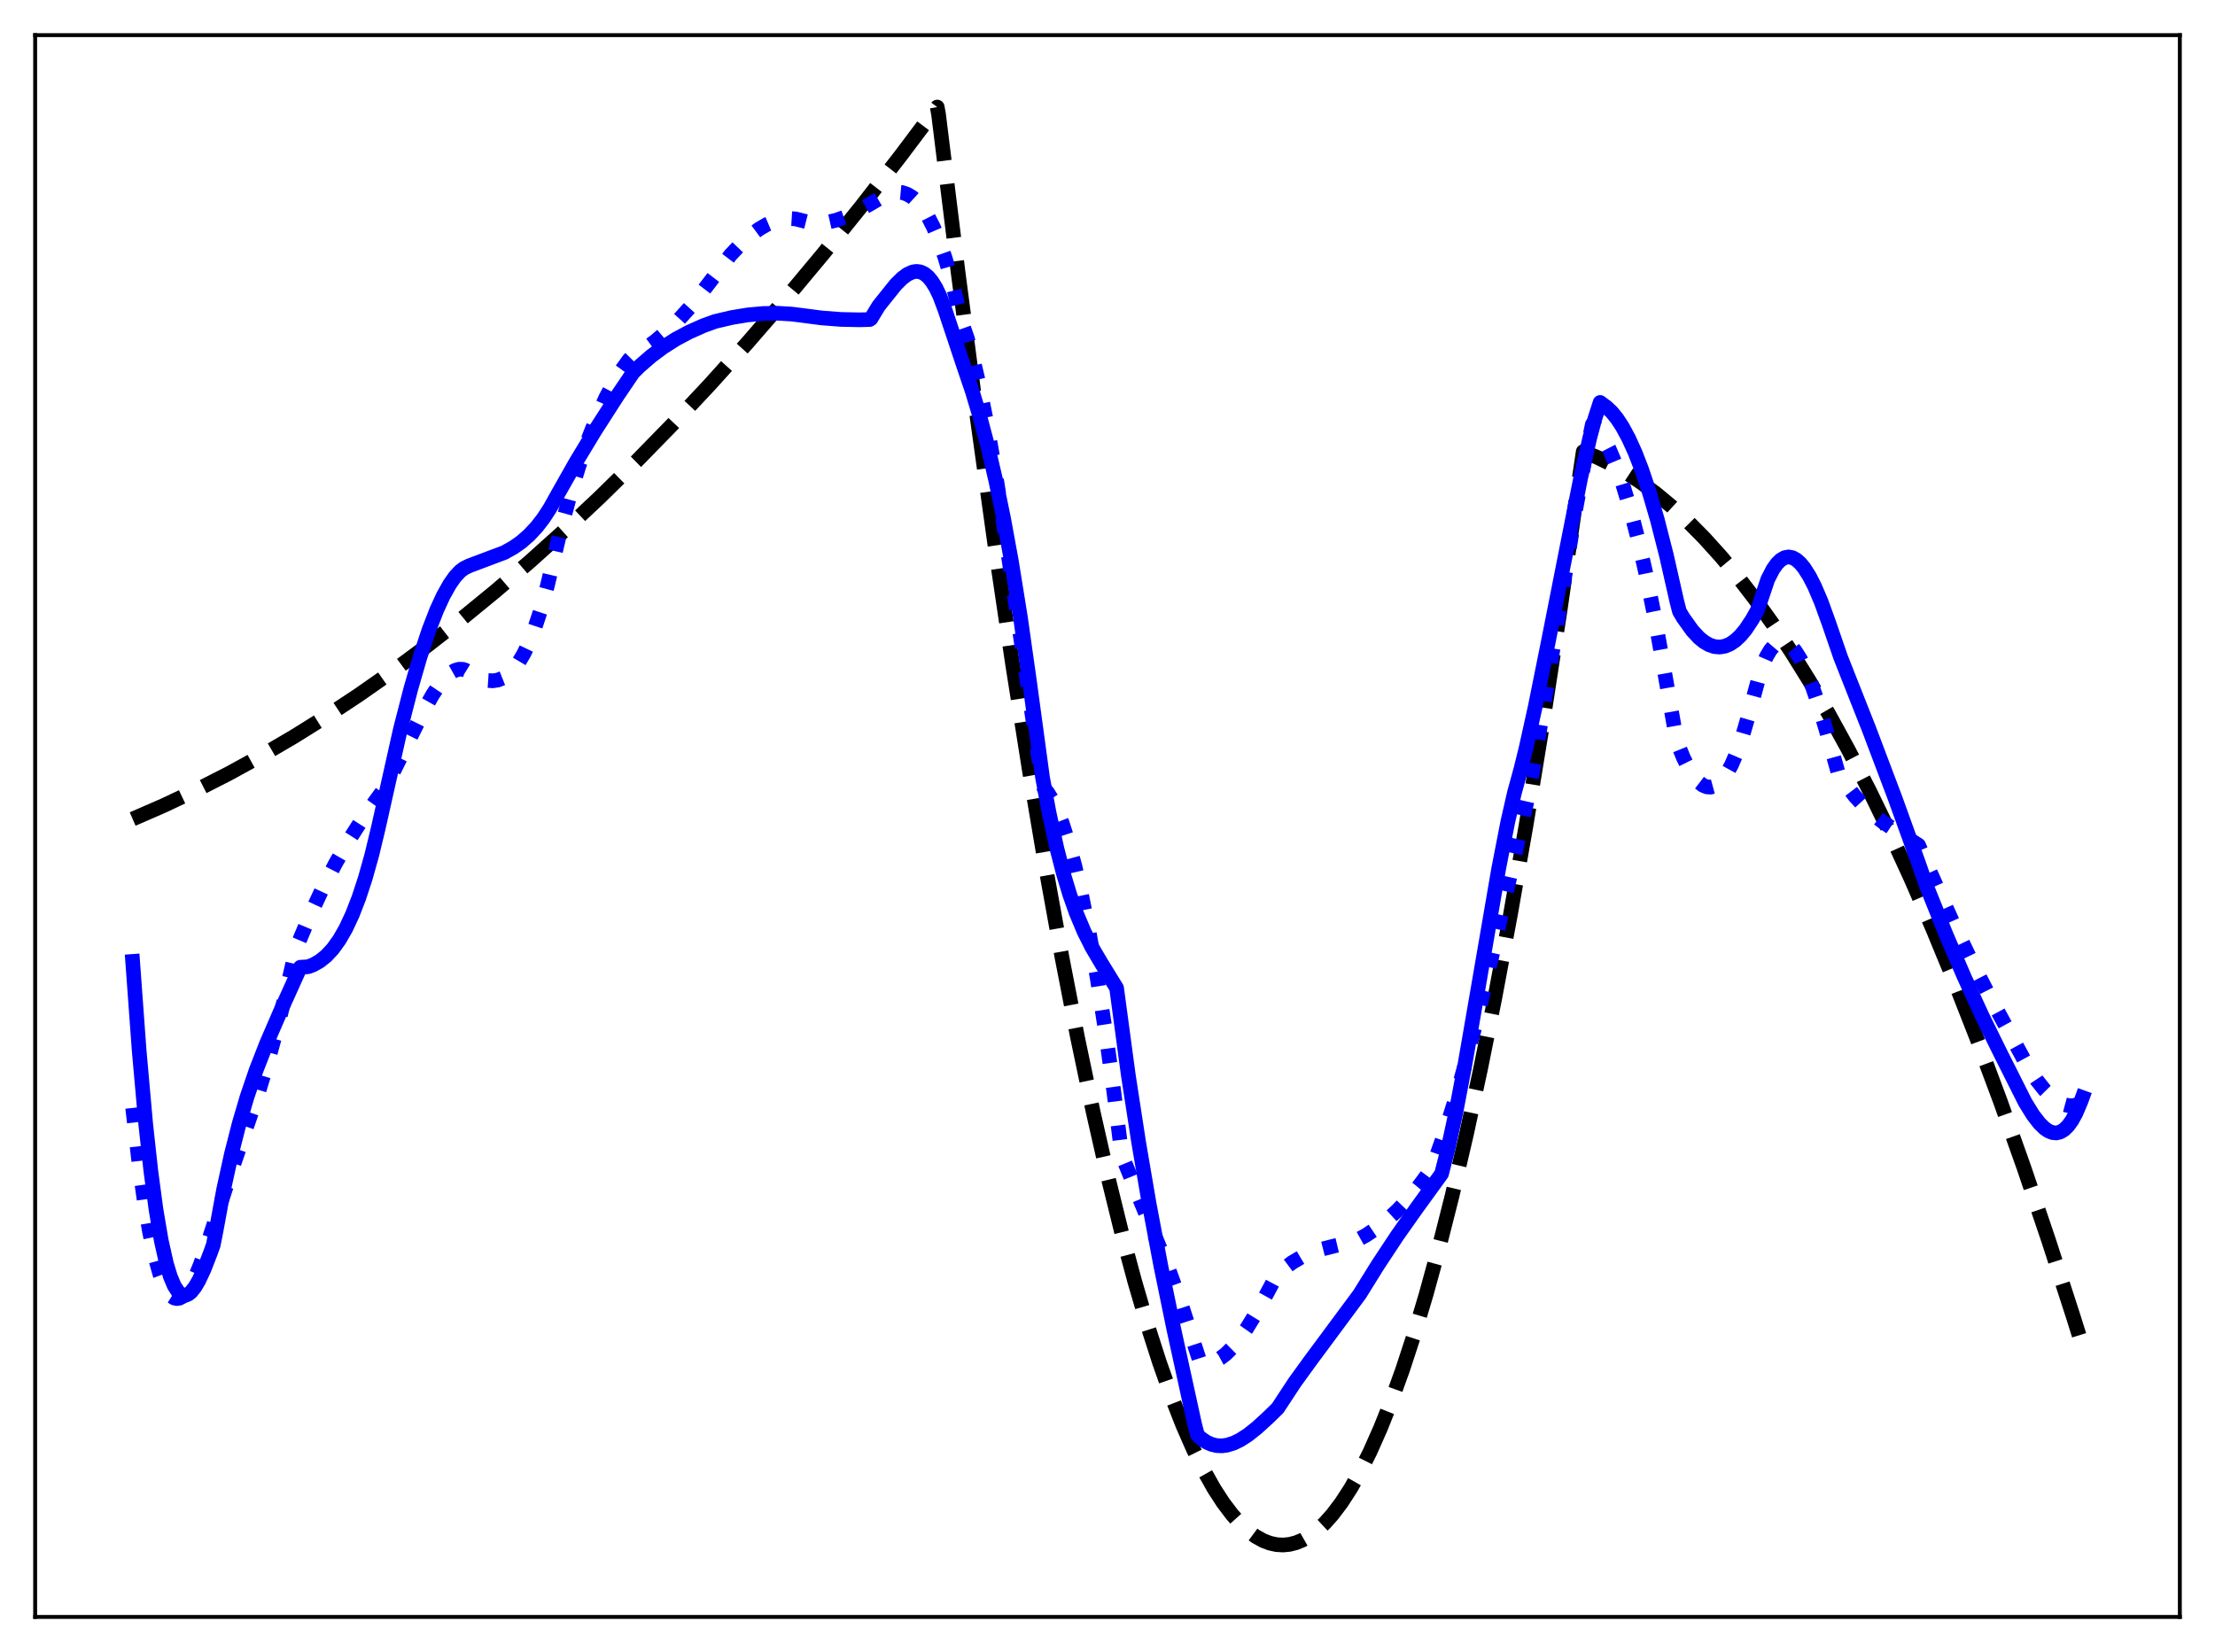 <?xml version="1.0" encoding="utf-8" standalone="no"?>
<!DOCTYPE svg PUBLIC "-//W3C//DTD SVG 1.1//EN"
  "http://www.w3.org/Graphics/SVG/1.1/DTD/svg11.dtd">
<svg xmlns:xlink="http://www.w3.org/1999/xlink" width="453.6pt" height="338.4pt" viewBox="0 0 453.6 338.4" xmlns="http://www.w3.org/2000/svg" version="1.1">
 <defs>
  <style type="text/css">*{stroke-linejoin: round; stroke-linecap: butt}</style>
 </defs>
 <g id="figure_1">
  <g id="patch_1">
   <path d="M 0 338.4 
L 453.6 338.4 
L 453.6 0 
L 0 0 
z
" style="fill: #ffffff"/>
  </g>
  <g id="axes_1">
   <g id="patch_2">
    <path d="M 7.2 331.2 
L 446.4 331.2 
L 446.4 7.2 
L 7.2 7.2 
z
" style="fill: #ffffff"/>
   </g>
   <g id="matplotlib.axis_1"/>
   <g id="matplotlib.axis_2"/>
   <g id="line2d_1">
    <path d="M 27.164 167.763 
L 33.552 164.981 
L 40.207 161.836 
L 46.861 158.439 
L 53.516 154.792 
L 60.17 150.892 
L 66.825 146.742 
L 73.479 142.34 
L 80.4 137.496 
L 87.321 132.379 
L 94.241 126.991 
L 101.428 121.107 
L 108.615 114.931 
L 115.802 108.461 
L 122.989 101.698 
L 130.442 94.375 
L 137.895 86.736 
L 145.348 78.783 
L 153.068 70.212 
L 160.787 61.304 
L 168.506 52.057 
L 176.492 42.135 
L 184.477 31.852 
L 191.93 21.927 
L 192.196 23.372 
L 196.189 55.678 
L 199.916 84.13 
L 203.642 110.938 
L 207.369 136.103 
L 210.829 158 
L 214.289 178.481 
L 217.484 196.129 
L 220.678 212.569 
L 223.872 227.803 
L 226.8 240.707 
L 229.728 252.597 
L 232.39 262.526 
L 235.052 271.616 
L 237.447 279.081 
L 239.843 285.868 
L 242.239 291.975 
L 244.368 296.833 
L 246.497 301.155 
L 248.627 304.941 
L 250.49 307.814 
L 252.353 310.275 
L 253.951 312.059 
L 255.548 313.54 
L 257.145 314.72 
L 258.742 315.598 
L 260.073 316.099 
L 261.404 316.39 
L 262.735 316.472 
L 264.065 316.345 
L 265.396 316.008 
L 266.727 315.461 
L 268.058 314.705 
L 269.655 313.521 
L 271.252 312.035 
L 272.849 310.248 
L 274.713 307.781 
L 276.576 304.904 
L 278.439 301.616 
L 280.569 297.355 
L 282.698 292.558 
L 284.828 287.224 
L 287.223 280.582 
L 289.619 273.262 
L 292.015 265.263 
L 294.676 255.578 
L 297.338 245.055 
L 300.266 232.512 
L 303.194 218.955 
L 306.122 204.384 
L 309.316 187.331 
L 312.511 169.071 
L 315.971 147.928 
L 319.431 125.368 
L 322.892 101.391 
L 324.223 92.497 
L 327.151 93.7 
L 330.079 95.141 
L 333.007 96.821 
L 335.935 98.739 
L 339.129 101.104 
L 342.323 103.752 
L 345.517 106.685 
L 348.977 110.181 
L 352.438 114.011 
L 355.898 118.174 
L 359.359 122.67 
L 363.085 127.884 
L 366.812 133.485 
L 370.538 139.471 
L 374.531 146.315 
L 378.524 153.601 
L 382.783 161.862 
L 387.041 170.627 
L 391.3 179.897 
L 395.825 190.299 
L 400.351 201.271 
L 404.876 212.812 
L 409.667 225.653 
L 414.458 239.132 
L 419.516 254.053 
L 424.573 269.685 
L 426.436 275.624 
L 426.436 275.624 
" clip-path="url(#p83737da265)" style="fill: none; stroke-dasharray: 11.1,4.8; stroke-dashoffset: 0; stroke: #000000; stroke-width: 3"/>
   </g>
   <g id="line2d_2">
    <path d="M 27.164 226.941 
L 28.495 238.507 
L 29.559 246.109 
L 30.624 252.339 
L 31.689 257.279 
L 32.753 261.025 
L 33.552 263.102 
L 34.351 264.593 
L 35.149 265.535 
L 35.681 265.875 
L 36.214 265.998 
L 36.746 265.915 
L 37.279 265.636 
L 38.077 264.875 
L 38.876 263.733 
L 39.94 261.682 
L 41.005 259.104 
L 42.336 255.27 
L 46.861 241.414 
L 52.983 223.564 
L 55.113 216.554 
L 57.242 208.728 
L 59.105 201.037 
L 60.703 194.087 
L 63.364 187.775 
L 66.026 182.055 
L 68.688 176.894 
L 71.35 172.251 
L 74.012 168.086 
L 76.673 164.353 
L 78.537 161.793 
L 80.4 158.408 
L 83.062 153.023 
L 86.788 145.494 
L 88.652 142.219 
L 89.983 140.249 
L 91.313 138.679 
L 92.378 137.769 
L 93.177 137.317 
L 93.975 137.084 
L 94.774 137.092 
L 95.306 137.263 
L 97.169 138.408 
L 98.5 139.019 
L 99.831 139.384 
L 100.896 139.456 
L 101.961 139.296 
L 103.025 138.871 
L 104.09 138.149 
L 105.155 137.097 
L 106.22 135.683 
L 107.284 133.875 
L 108.349 131.641 
L 109.414 128.951 
L 110.745 124.917 
L 112.076 120.061 
L 114.737 108.811 
L 116.601 101.892 
L 118.464 95.737 
L 120.327 90.309 
L 122.191 85.566 
L 124.054 81.471 
L 125.651 78.448 
L 127.248 75.85 
L 128.845 73.649 
L 129.377 73.108 
L 131.773 71.643 
L 134.169 69.899 
L 136.564 67.864 
L 138.96 65.525 
L 141.356 62.869 
L 143.751 59.881 
L 149.607 52.216 
L 151.737 49.965 
L 153.6 48.284 
L 155.463 46.9 
L 157.06 45.968 
L 158.657 45.289 
L 160.255 44.879 
L 161.585 44.755 
L 162.916 44.839 
L 166.111 45.651 
L 167.708 45.709 
L 169.305 45.551 
L 171.168 45.126 
L 173.031 44.472 
L 175.161 43.492 
L 177.823 41.993 
L 181.549 39.811 
L 182.614 39.471 
L 183.679 39.336 
L 184.743 39.435 
L 185.808 39.797 
L 186.873 40.447 
L 187.937 41.414 
L 189.002 42.725 
L 190.067 44.408 
L 191.132 46.49 
L 192.196 48.996 
L 193.527 52.765 
L 194.858 57.3 
L 196.189 62.678 
L 196.988 66.159 
L 198.052 69.155 
L 199.117 72.897 
L 200.448 78.526 
L 202.045 86.499 
L 203.908 97.187 
L 206.304 112.527 
L 213.491 160.701 
L 213.757 161.386 
L 214.556 162.355 
L 215.354 163.627 
L 216.419 165.79 
L 217.484 168.483 
L 218.815 172.587 
L 220.145 177.502 
L 221.476 183.223 
L 223.073 191.145 
L 224.671 200.217 
L 226.534 212.245 
L 228.131 223.897 
L 229.728 236.606 
L 232.656 243.817 
L 239.311 259.938 
L 241.706 266.526 
L 243.836 273.083 
L 245.699 278.815 
L 246.764 279.081 
L 247.828 279.048 
L 248.893 278.736 
L 249.958 278.165 
L 251.023 277.355 
L 252.353 276.041 
L 253.684 274.426 
L 255.281 272.149 
L 257.145 269.111 
L 259.54 264.772 
L 261.404 261.265 
L 263.001 259.809 
L 264.598 258.616 
L 266.461 257.509 
L 268.324 256.658 
L 270.454 255.925 
L 273.116 255.249 
L 277.641 254.177 
L 279.77 252.998 
L 281.9 251.575 
L 284.029 249.893 
L 286.159 247.939 
L 288.288 245.699 
L 290.417 243.159 
L 292.813 239.928 
L 293.079 239.544 
L 294.144 236.887 
L 296.007 231.608 
L 298.137 224.785 
L 300.266 217.211 
L 302.662 207.905 
L 305.59 195.582 
L 312.777 163.798 
L 314.64 153.557 
L 317.302 137.411 
L 322.625 104.671 
L 324.489 94.541 
L 326.086 86.931 
L 326.352 86.914 
L 327.417 88.215 
L 328.481 89.906 
L 329.546 91.984 
L 330.877 95.124 
L 332.208 98.863 
L 333.805 104.137 
L 335.402 110.265 
L 336.999 117.241 
L 338.863 126.448 
L 340.726 136.796 
L 343.388 151.886 
L 344.719 155.176 
L 345.783 157.315 
L 346.848 159.002 
L 347.913 160.228 
L 348.711 160.837 
L 349.51 161.175 
L 350.308 161.237 
L 351.107 161.018 
L 351.905 160.515 
L 352.704 159.722 
L 353.503 158.635 
L 354.567 156.719 
L 355.632 154.262 
L 356.697 151.252 
L 358.028 146.697 
L 360.689 136.916 
L 361.754 134.473 
L 362.553 133.134 
L 363.351 132.197 
L 364.15 131.647 
L 364.682 131.486 
L 365.215 131.483 
L 366.013 131.765 
L 366.812 132.374 
L 367.61 133.293 
L 368.675 134.969 
L 369.74 137.122 
L 371.071 140.418 
L 372.401 144.309 
L 373.999 149.643 
L 376.394 158.183 
L 377.991 160.651 
L 379.855 163.088 
L 381.718 165.122 
L 383.581 166.828 
L 385.711 168.472 
L 388.372 170.23 
L 392.897 173.117 
L 395.293 178.678 
L 399.818 188.736 
L 403.545 196.527 
L 407.005 203.27 
L 415.257 218.47 
L 417.12 221.275 
L 418.717 223.278 
L 420.048 224.62 
L 421.379 225.628 
L 422.444 226.171 
L 423.508 226.459 
L 424.573 226.473 
L 425.638 226.196 
L 426.436 225.786 
L 426.436 225.786 
" clip-path="url(#p83737da265)" style="fill: none; stroke-dasharray: 3,4.95; stroke-dashoffset: 0; stroke: #0000ff; stroke-width: 3"/>
   </g>
   <g id="line2d_3">
    <path d="M 27.164 196.93 
L 28.495 215.159 
L 29.825 230.099 
L 30.89 239.857 
L 31.955 247.809 
L 33.02 254.089 
L 34.084 258.835 
L 34.883 261.469 
L 35.681 263.374 
L 36.48 264.608 
L 37.012 265.086 
L 37.545 265.309 
L 38.077 265.294 
L 38.609 265.057 
L 39.142 264.617 
L 39.94 263.611 
L 40.739 262.242 
L 41.804 259.949 
L 43.135 256.521 
L 43.667 255.033 
L 44.199 252.365 
L 45.796 243.662 
L 47.393 236.386 
L 48.991 230.119 
L 50.588 224.699 
L 52.451 219.221 
L 54.58 213.765 
L 57.775 206.372 
L 61.501 198.123 
L 63.098 198.023 
L 64.163 197.617 
L 65.494 196.859 
L 66.825 195.789 
L 68.156 194.356 
L 69.487 192.509 
L 70.817 190.193 
L 72.148 187.351 
L 73.479 183.928 
L 74.81 179.869 
L 76.141 175.119 
L 77.472 169.593 
L 81.997 149.384 
L 84.127 141.096 
L 85.99 134.648 
L 87.853 129.025 
L 89.45 124.914 
L 90.781 122.024 
L 92.112 119.651 
L 93.177 118.14 
L 94.241 116.998 
L 95.04 116.398 
L 96.105 115.883 
L 103.292 113.176 
L 105.155 112.135 
L 106.752 111.01 
L 108.349 109.616 
L 109.946 107.899 
L 111.277 106.176 
L 112.608 104.136 
L 114.205 101.271 
L 117.932 94.682 
L 121.924 88.081 
L 126.449 81.043 
L 129.644 76.323 
L 130.975 75.006 
L 133.37 72.93 
L 135.766 71.141 
L 138.428 69.452 
L 141.089 68.031 
L 144.017 66.724 
L 146.413 65.85 
L 149.873 65.039 
L 153.068 64.511 
L 156.262 64.214 
L 159.19 64.162 
L 162.118 64.334 
L 163.981 64.564 
L 168.24 65.123 
L 172.233 65.43 
L 175.959 65.508 
L 178.089 65.455 
L 178.355 65.287 
L 179.153 63.952 
L 179.952 62.643 
L 183.412 58.323 
L 184.743 56.998 
L 185.808 56.204 
L 186.873 55.714 
L 187.671 55.585 
L 188.47 55.69 
L 189.268 56.055 
L 190.067 56.706 
L 190.865 57.671 
L 191.664 58.974 
L 192.463 60.643 
L 193.527 63.482 
L 197.254 74.676 
L 199.117 80.169 
L 200.714 85.51 
L 202.311 91.549 
L 203.908 98.388 
L 205.505 106.127 
L 207.103 114.862 
L 208.966 126.435 
L 210.829 139.607 
L 213.491 159.23 
L 214.822 166.418 
L 216.419 173.725 
L 217.75 178.874 
L 219.081 183.276 
L 220.412 187.033 
L 222.009 190.83 
L 223.606 194.014 
L 225.469 197.188 
L 228.663 202.385 
L 231.059 220.19 
L 233.188 234.031 
L 235.318 246.518 
L 237.713 259.258 
L 240.375 272.226 
L 244.634 291.686 
L 245.167 293.783 
L 245.699 294.439 
L 247.03 295.373 
L 248.095 295.853 
L 249.159 296.108 
L 250.224 296.156 
L 251.289 296.016 
L 252.62 295.603 
L 253.951 294.959 
L 255.548 293.931 
L 257.411 292.455 
L 259.807 290.263 
L 261.67 288.435 
L 265.13 283.164 
L 268.324 278.749 
L 278.439 265.106 
L 282.166 259.108 
L 286.159 253.063 
L 290.151 247.414 
L 295.209 240.436 
L 296.54 235.233 
L 298.137 227.863 
L 300 218.052 
L 302.662 202.648 
L 306.921 177.873 
L 308.784 168.309 
L 310.115 162.461 
L 311.446 157.58 
L 312.511 153.273 
L 314.374 144.856 
L 317.036 131.638 
L 323.69 97.935 
L 325.553 89.727 
L 326.618 85.738 
L 327.683 82.431 
L 329.014 83.424 
L 330.079 84.43 
L 331.143 85.742 
L 332.208 87.361 
L 333.539 89.82 
L 334.87 92.764 
L 336.201 96.196 
L 337.798 100.966 
L 339.395 106.45 
L 341.258 113.754 
L 343.388 123.163 
L 343.92 125.241 
L 344.719 126.579 
L 346.582 129.181 
L 347.913 130.616 
L 348.977 131.482 
L 350.042 132.095 
L 351.107 132.449 
L 352.172 132.54 
L 353.236 132.365 
L 354.301 131.918 
L 355.366 131.195 
L 356.431 130.193 
L 357.495 128.907 
L 358.826 126.896 
L 359.891 124.999 
L 362.02 118.66 
L 363.085 116.596 
L 363.884 115.468 
L 364.682 114.681 
L 365.481 114.221 
L 366.279 114.075 
L 367.078 114.229 
L 367.876 114.669 
L 368.675 115.382 
L 369.473 116.356 
L 370.538 118.034 
L 371.603 120.115 
L 372.934 123.233 
L 374.531 127.647 
L 376.927 134.614 
L 382.783 149.448 
L 388.106 163.547 
L 392.897 176.835 
L 394.495 181.433 
L 398.487 191.357 
L 402.214 200.039 
L 405.94 208.157 
L 409.667 215.729 
L 414.724 225.786 
L 416.321 228.372 
L 417.652 230.1 
L 418.717 231.134 
L 419.516 231.676 
L 420.314 231.993 
L 421.113 232.066 
L 421.911 231.872 
L 422.71 231.392 
L 423.508 230.608 
L 424.307 229.499 
L 425.105 228.046 
L 426.17 225.539 
L 426.436 224.807 
L 426.436 224.807 
" clip-path="url(#p83737da265)" style="fill: none; stroke: #0000ff; stroke-width: 3; stroke-linecap: square"/>
   </g>
   <g id="patch_3">
    <path d="M 7.2 331.2 
L 7.2 7.2 
" style="fill: none; stroke: #000000; stroke-width: 0.8; stroke-linejoin: miter; stroke-linecap: square"/>
   </g>
   <g id="patch_4">
    <path d="M 446.4 331.2 
L 446.4 7.2 
" style="fill: none; stroke: #000000; stroke-width: 0.8; stroke-linejoin: miter; stroke-linecap: square"/>
   </g>
   <g id="patch_5">
    <path d="M 7.2 331.2 
L 446.4 331.2 
" style="fill: none; stroke: #000000; stroke-width: 0.8; stroke-linejoin: miter; stroke-linecap: square"/>
   </g>
   <g id="patch_6">
    <path d="M 7.2 7.2 
L 446.4 7.2 
" style="fill: none; stroke: #000000; stroke-width: 0.8; stroke-linejoin: miter; stroke-linecap: square"/>
   </g>
  </g>
 </g>
 <defs>
  <clipPath id="p83737da265">
   <rect x="7.2" y="7.2" width="439.2" height="324"/>
  </clipPath>
 </defs>
</svg>
